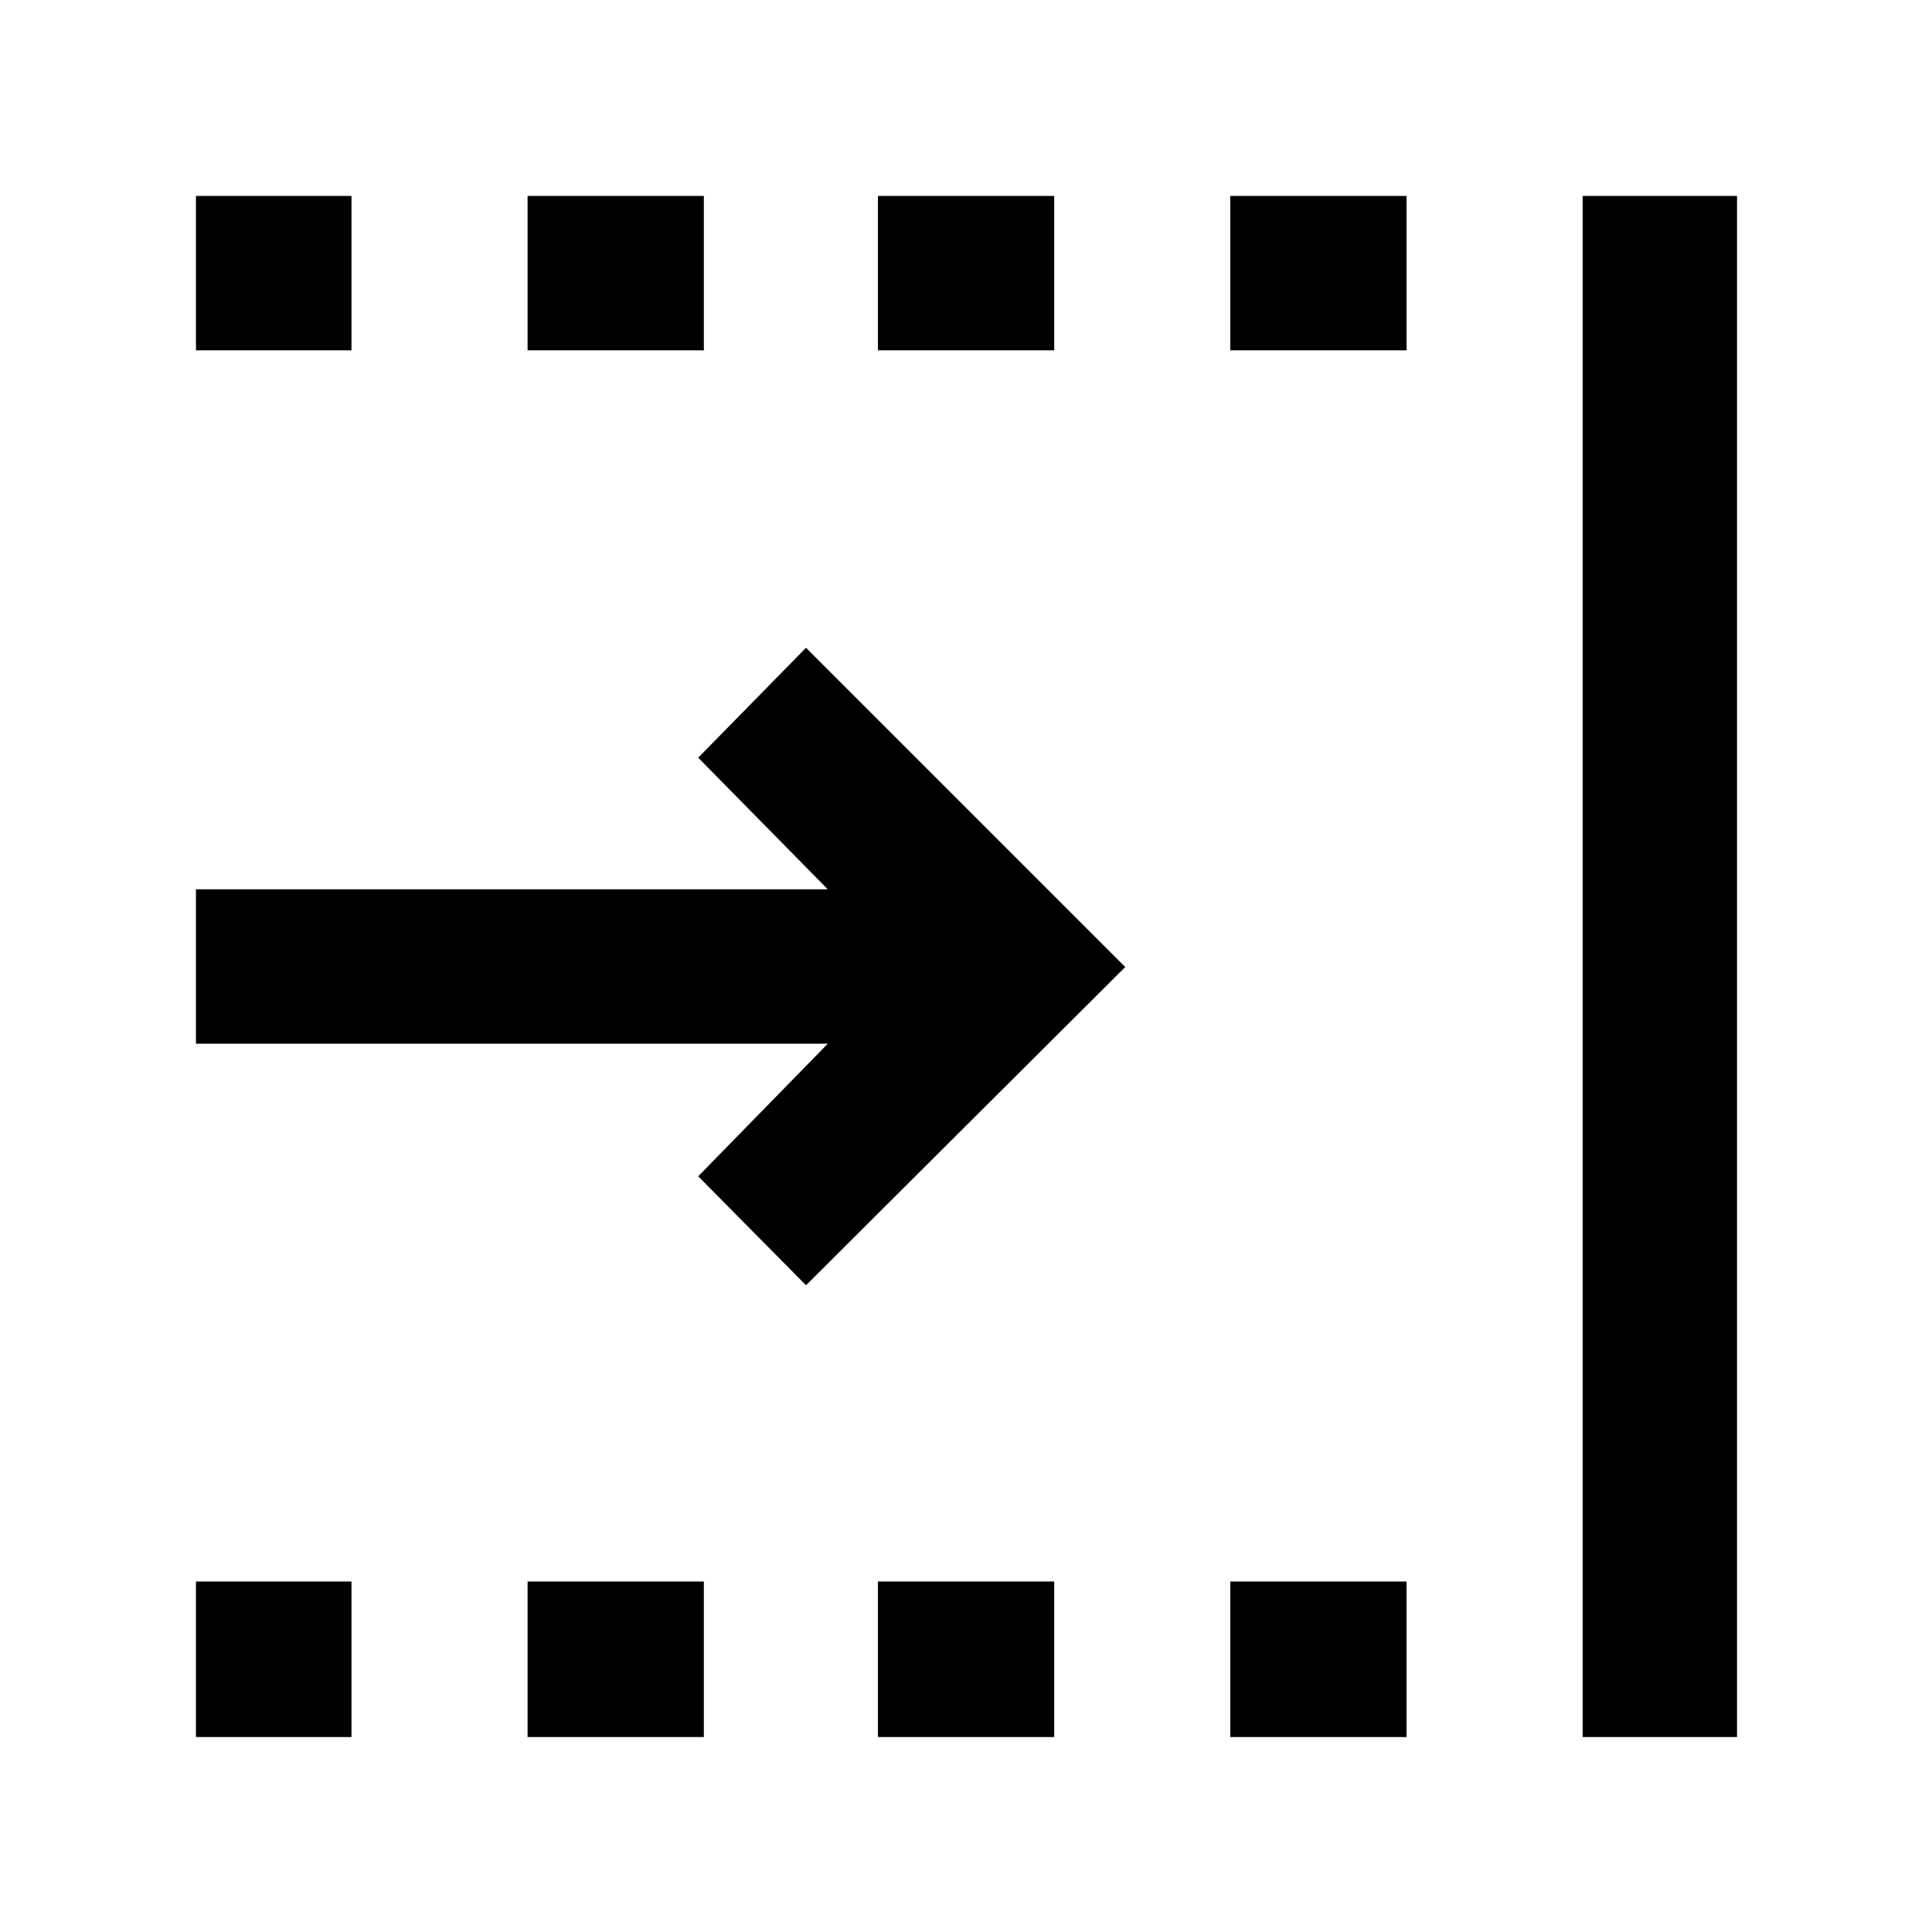 <svg xmlns="http://www.w3.org/2000/svg" height="48" viewBox="0 96 960 960" width="48"><path d="M400.5 734.631 346.934 680.5l64.391-65.891H97.368v-76.718h313.957L346.934 472.5l53.566-54.631L559.131 576.5 400.5 734.631Zm385.913 224.501V193.368h76.719v765.764h-76.719ZM611.326 270.087v-76.719h87.587v76.719h-87.587Zm0 689.045v-77.284h87.587v77.284h-87.587ZM436.239 270.087v-76.719h87.587v76.719h-87.587Zm0 689.045v-77.284h87.587v77.284h-87.587ZM262.152 270.087v-76.719h87.587v76.719h-87.587Zm0 689.045v-77.284h87.587v77.284h-87.587ZM97.368 270.087v-76.719h77.284v76.719H97.368Zm0 689.045v-77.284h77.284v77.284H97.368Z"/></svg>